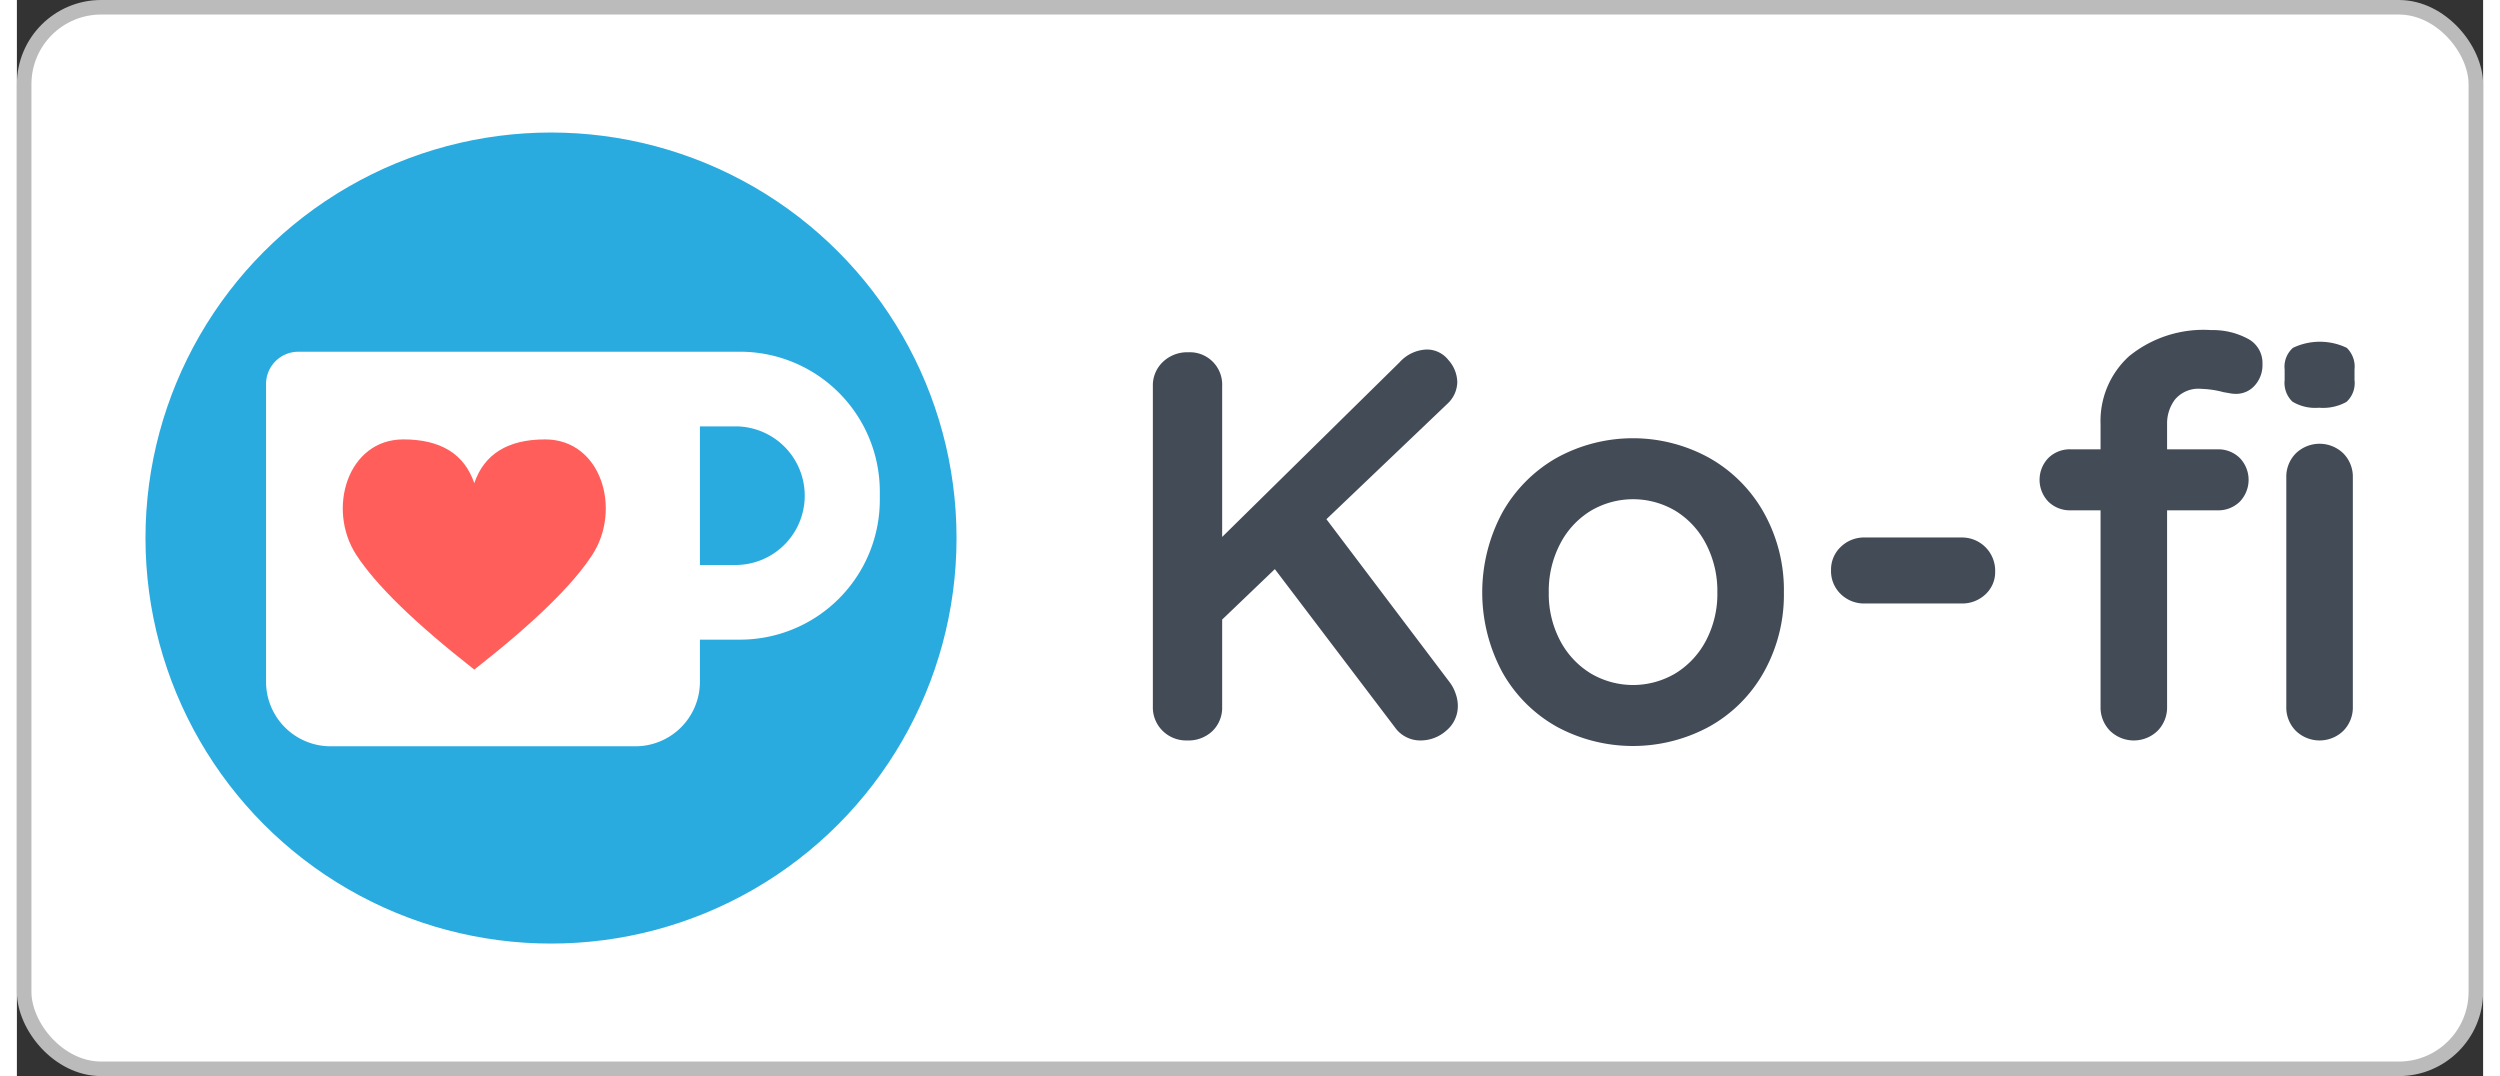 <svg xmlns="http://www.w3.org/2000/svg" height="73" viewBox="0 0 169.595 74">
  <rect x="0" y="0" width="169.595" height="74" fill="#333333" stroke="none"/>
  <defs>
    <style>
      .cls-1, .cls-3 {
        fill: #fff;
      }

      .cls-1 {
        stroke: #bbb;
        stroke-miterlimit: 10;
      }

      .cls-2 {
        fill: #29abe0;
      }

      .cls-4 {
        fill: #ff5e5b;
      }

      .cls-5 {
        fill: #434b57;
      }
    </style>
  </defs>
  <g id="Layer_2" data-name="Layer 2">
    <g id="svg15">
      <g>
        <rect class="cls-1" x="0.5" y="0.5" width="168.595" height="73" rx="5.294"/>
        <g id="g865">
          <g id="g856">
            <g id="Group-4">
              <circle id="Oval" class="cls-2" cx="36.73" cy="37" r="27.887"/>
              <path id="Rectangle-2" class="cls-3" d="M46.97,24.187H49.724a9.617,9.617,0,0,1,9.617,9.617V34.37A9.617,9.617,0,0,1,49.724,43.987H46.97v2.894A4.439,4.439,0,0,1,42.532,51.32H21.573a4.439,4.439,0,0,1-4.439-4.439V26.407a2.219,2.219,0,0,1,2.219-2.219Zm0,5.133v9.533h2.51a4.767,4.767,0,0,0,0-9.533Z"/>
            </g>
            <g id="Group">
              <path id="Path-2" class="cls-4" d="M31.454,33.226q1.028-3.01,4.875-3.009c3.846,0,5.272,4.785,3.256,7.914q-2.016,3.129-8.131,7.914Q25.34,41.259,23.323,38.13c-2.016-3.128-.59-7.914,3.256-7.914Q30.426,30.217,31.454,33.226Z"/>
            </g>
          </g>
          <path id="Ko-f" class="cls-5" d="M98.556,46.953a2.72,2.72,0,0,1,.381.744,2.503,2.503,0,0,1,.153.82,2.189,2.189,0,0,1-.782,1.716,2.662,2.662,0,0,1-1.811.686,2.105,2.105,0,0,1-.953-.229,2.083,2.083,0,0,1-.763-.648l-8.275-10.906-3.623,3.47v5.987a2.236,2.236,0,0,1-.667,1.678,2.385,2.385,0,0,1-1.735.648,2.299,2.299,0,0,1-1.697-.667,2.252,2.252,0,0,1-.667-1.659V26.551a2.22,2.22,0,0,1,.686-1.659,2.412,2.412,0,0,1,1.754-.667,2.222,2.222,0,0,1,2.326,2.326V36.924l12.203-12.012a2.624,2.624,0,0,1,1.869-.877,1.876,1.876,0,0,1,1.487.725,2.338,2.338,0,0,1,.61,1.525,2.077,2.077,0,0,1-.686,1.487l-8.313,7.932Zm22.956-6.216a10.899,10.899,0,0,1-1.373,5.472,9.699,9.699,0,0,1-3.756,3.756,11.004,11.004,0,0,1-10.506,0,9.737,9.737,0,0,1-3.737-3.756,11.593,11.593,0,0,1,0-10.944,9.874,9.874,0,0,1,3.737-3.775,10.868,10.868,0,0,1,10.506,0,9.834,9.834,0,0,1,3.756,3.775A10.899,10.899,0,0,1,121.512,40.737Zm-4.576,0a6.989,6.989,0,0,0-.782-3.337,5.751,5.751,0,0,0-2.097-2.269,5.713,5.713,0,0,0-5.834,0A5.752,5.752,0,0,0,106.125,37.4a6.99,6.99,0,0,0-.782,3.337,6.878,6.878,0,0,0,.782,3.318,5.784,5.784,0,0,0,2.097,2.25,5.714,5.714,0,0,0,5.834,0,5.783,5.783,0,0,0,2.097-2.25A6.877,6.877,0,0,0,116.936,40.737ZM127.08,41.5a2.287,2.287,0,0,1-1.659-.648,2.189,2.189,0,0,1-.667-1.64,2.144,2.144,0,0,1,.667-1.602,2.287,2.287,0,0,1,1.659-.648h6.635a2.28,2.28,0,0,1,2.326,2.326,2.083,2.083,0,0,1-.667,1.583,2.325,2.325,0,0,1-1.659.629Zm23.147-14.758a2.101,2.101,0,0,0-1.83.744,2.72,2.72,0,0,0-.534,1.621v1.792h3.47a2.105,2.105,0,0,1,1.525.591,2.164,2.164,0,0,1,0,3.013,2.105,2.105,0,0,1-1.525.591h-3.47V48.593a2.287,2.287,0,0,1-.648,1.659,2.348,2.348,0,0,1-3.279,0,2.287,2.287,0,0,1-.648-1.659V35.093h-2.059a2.105,2.105,0,0,1-1.525-.591,2.164,2.164,0,0,1,0-3.013,2.105,2.105,0,0,1,1.525-.591h2.059V29.145a6.007,6.007,0,0,1,1.964-4.652A8.116,8.116,0,0,1,150.913,22.7a5.059,5.059,0,0,1,2.46.572,1.873,1.873,0,0,1,1.049,1.754,2.092,2.092,0,0,1-.534,1.487,1.708,1.708,0,0,1-1.296.572,2.233,2.233,0,0,1-.4-.038q-.21-.038-.439-.076a6.512,6.512,0,0,0-1.525-.229Zm10.41,21.85a2.287,2.287,0,0,1-.648,1.659,2.348,2.348,0,0,1-3.28,0,2.287,2.287,0,0,1-.648-1.659V32.843a2.287,2.287,0,0,1,.648-1.659,2.348,2.348,0,0,1,3.28,0,2.287,2.287,0,0,1,.648,1.659Zm-2.326-20.554a3.029,3.029,0,0,1-1.83-.419,1.792,1.792,0,0,1-.534-1.487v-.725a1.729,1.729,0,0,1,.572-1.487,4.286,4.286,0,0,1,3.699,0,1.792,1.792,0,0,1,.534,1.487v.725a1.752,1.752,0,0,1-.553,1.506A3.33,3.33,0,0,1,158.311,28.039Z"/>
        </g>
      </g>
    </g>
  </g>
</svg>
